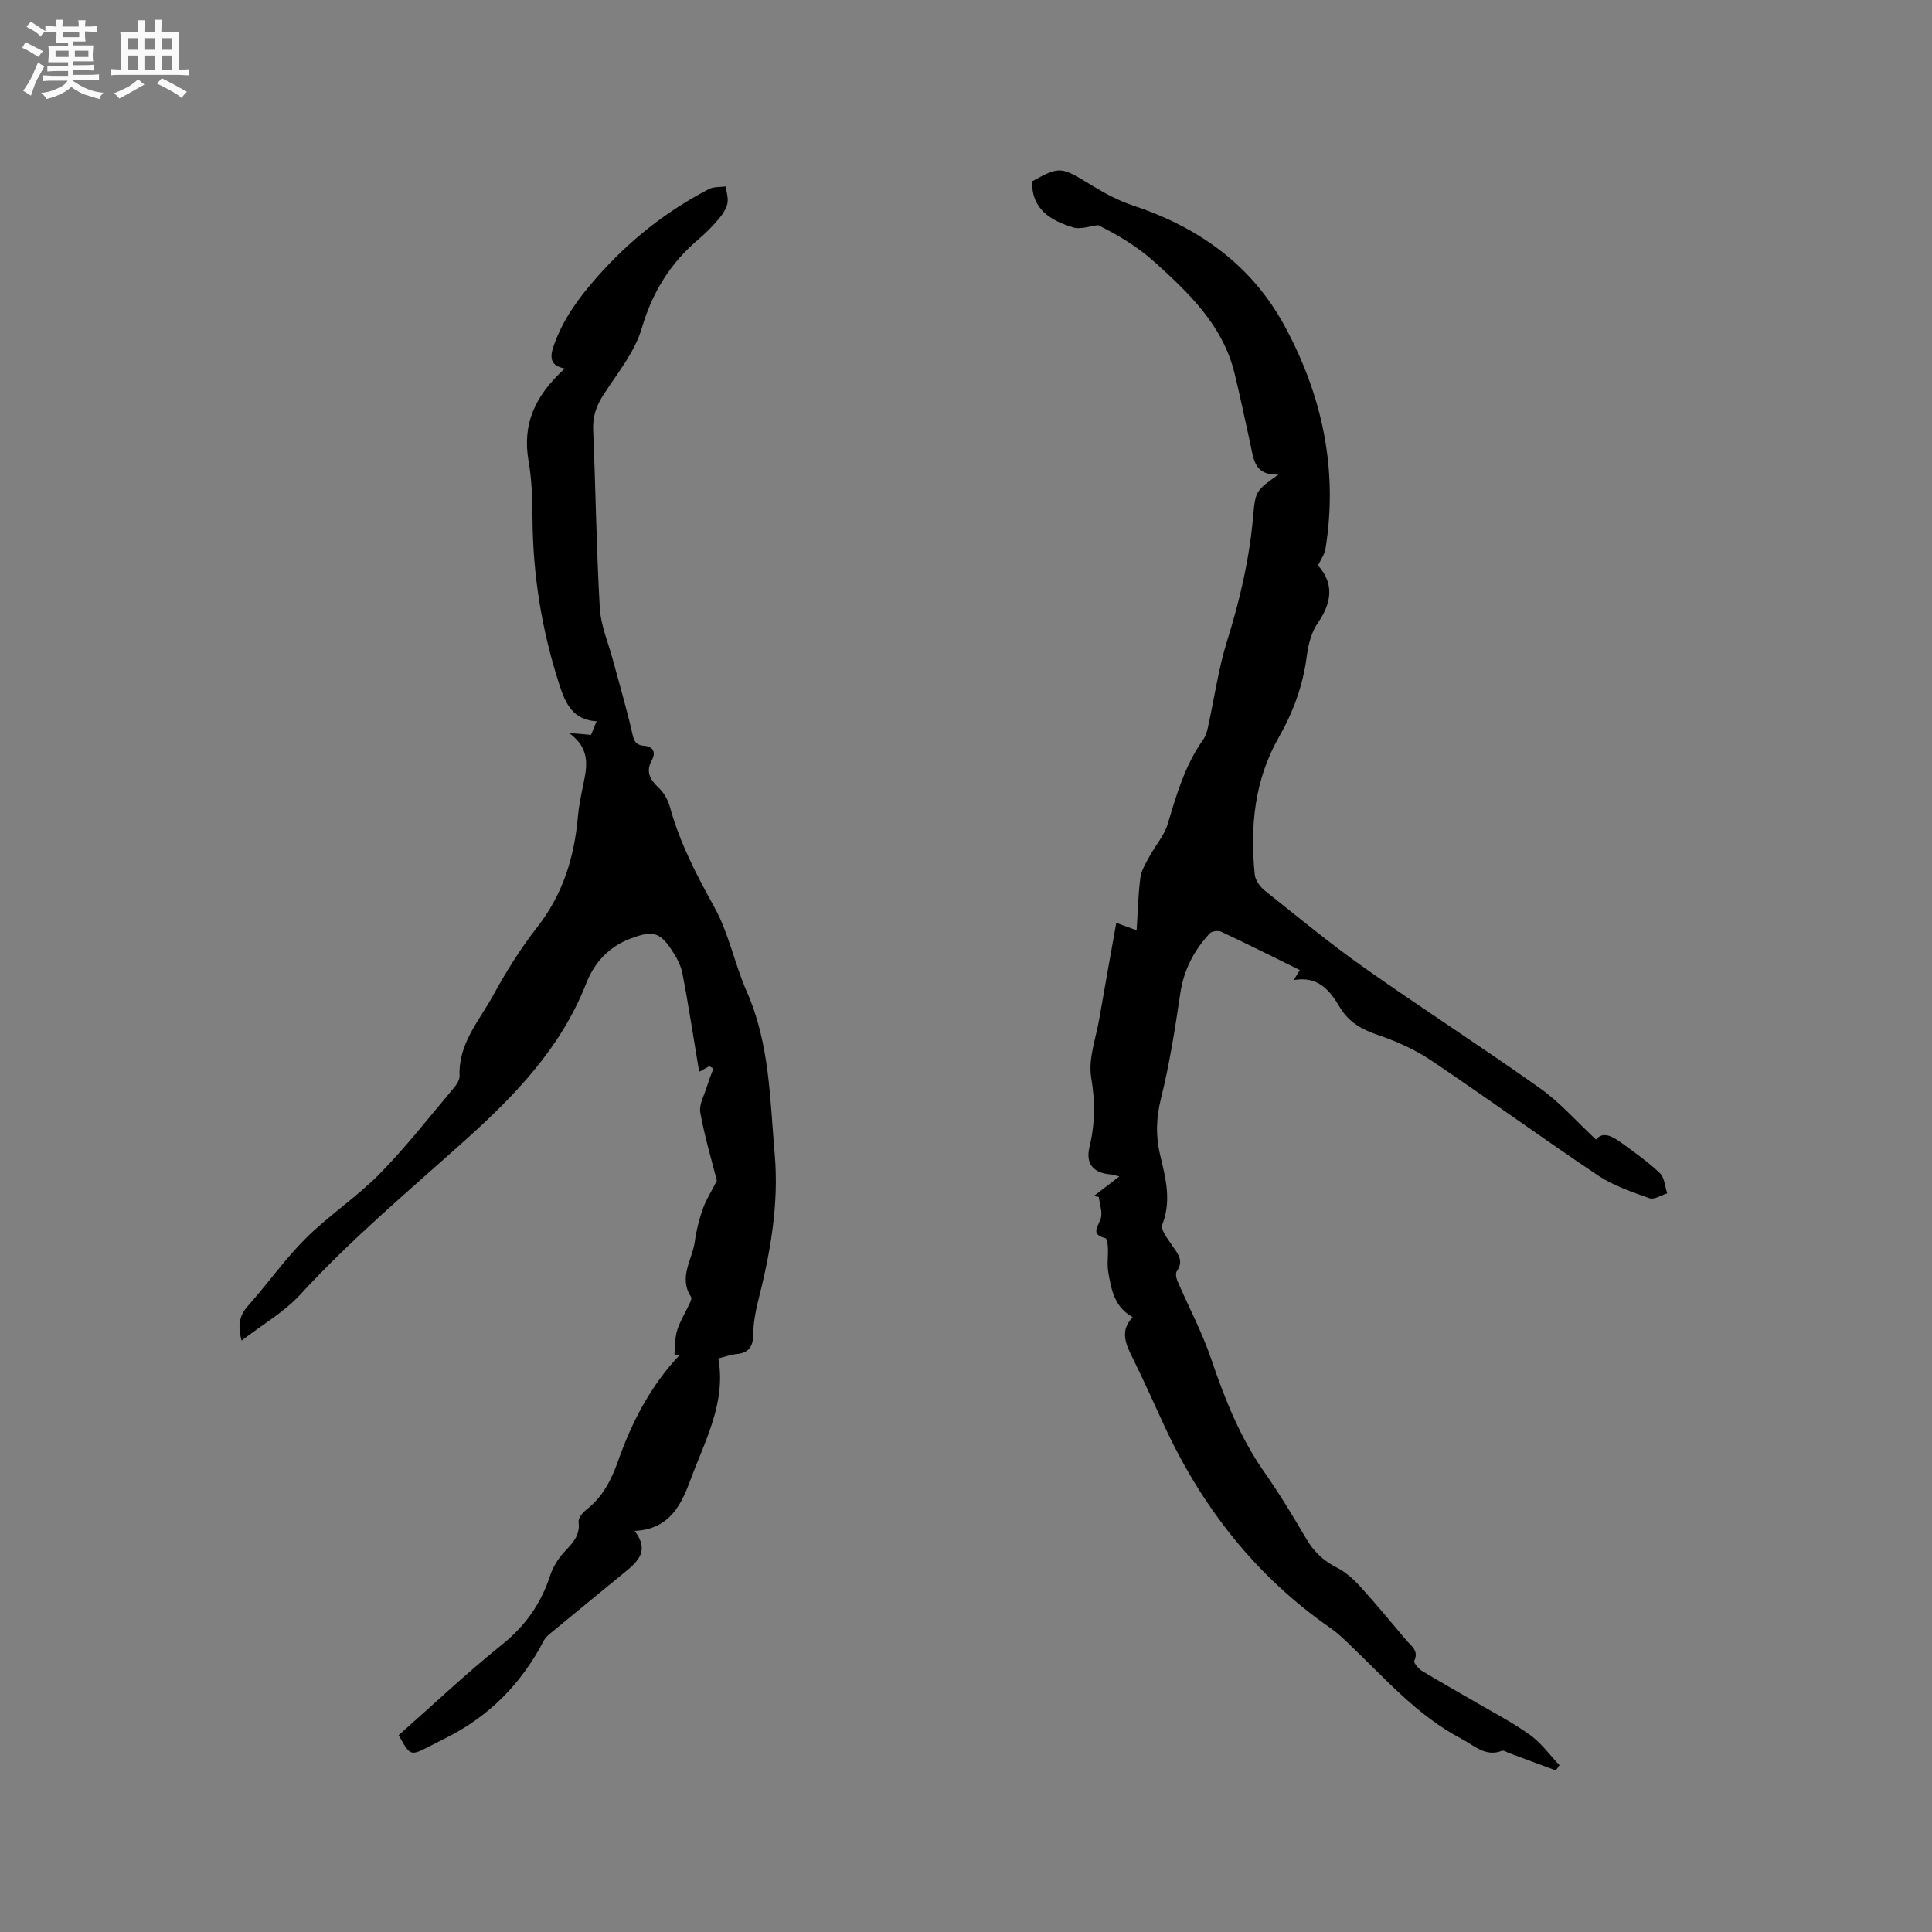 <svg enable-background="new 0 0 400 400" viewBox="0 0 400 400" xmlns="http://www.w3.org/2000/svg"><rect x="0" y="0" width="400" height="400" fill="#808080" stroke="none"/><path d="m6.8 9.5c.6.3 1.3.7 2.1 1.1-.4.4-.7.8-.9 1.2-.7-.4-1.3-.8-1.8-1.1s-1.1-.6-1.6-.8c.2-.4.5-.8.7-1.2.4.2.8.5 1.5.8zm.9 6.9c-.3.6-.5 1.1-.7 1.7s-.4 1.1-.6 1.7c-.6-.4-1.1-.7-1.6-1 .7-1 1.2-1.8 1.5-2.4.3-.5.6-1.1.8-1.7.3-.6.5-1.2.8-1.8.3.3.8.6 1.3.8-.7 1.3-1.2 2.2-1.5 2.7zm.1-11c.4.3 1 .7 1.7 1.1-.5.2-.8.6-1.1 1.1-.5-.6-1-1-1.4-1.2s-.9-.6-1.5-.8c.2-.4.5-.7.9-1.1.5.3.9.6 1.4.9zm10.5 13.1c1 .4 2 .6 3.1.7-.4.4-.7.8-.8 1.3-.9-.2-1.9-.6-3-.9-1-.4-2-.9-2.8-1.6-.5.4-1.1.9-1.9 1.3s-1.9.9-3.3 1.2c-.1-.3-.5-.8-1.1-1.3 1 0 2.1-.3 3.2-.8 1.2-.5 1.9-1 2.3-1.7h-3.2c-.4 0-1 0-2 .1v-1.2c1 0 1.7.1 2 .1h3.3v-1h-2.3c-.2 0-.9 0-2 .1v-1.2c1.2 0 1.9.1 2 .1h2.3v-.8h-4.1c0-.7.1-1.2.1-1.6 0-.5 0-1.1-.1-1.8h4.1v-.7h-2.5c0-.6.1-1.1.1-1.6v-.6h-.5c-.4 0-1 0-1.8.1v-1.3c1.2 0 1.9.1 2.1.1h.2c0-.3 0-.8-.1-1.4h1.4c0 .6-.1 1-.1 1.4h3.4c0-.4 0-.8-.1-1.3h1.5c0 .4-.1.9-.1 1.3.7 0 1.5 0 2.5-.1v1.2c-1 0-1.8-.1-2.5-.1v.6c0 .3 0 .8.1 1.5h-2.5v.8h4.1c0 .7-.1 1.3-.1 1.8s0 1 .1 1.5h-4.1v.8h1.4c.8 0 1.8 0 2.9-.1v1.2c-1 0-1.9-.1-2.8-.1h-1.5v1h3.2c.3 0 1 0 2.1-.1v1.2c-1.1 0-1.8-.1-2.1-.1h-3.4l-.1.1c1.4 1 2.4 1.5 3.4 1.9zm-4.1-6.7v-1.3h-2.7v1.3zm2.2-4.1v-1.1h-3.4v1.1zm1.9 4.1v-1.3h-2.8v1.3z" fill="#fafafb"/><path d="m37 6.7v2.3 5.4c1 0 1.8 0 2.2-.1v1.3c-.6 0-1.5-.1-2.5-.1h-11.9c-.7 0-1.3 0-1.8.1v-1.3c.5 0 1.1.1 2 .1v-5.2c0-1 0-1.8-.1-2.5h3.7c0-1.3 0-2.1-.1-2.5h1.5c0 .4-.1 1.3-.1 2.5h2.2c0-1.2 0-2.1-.1-2.6h1.5c0 .4-.1 1.3-.1 2.6zm-12.3 13.7c-.3-.4-.7-.8-1.1-1.1 1.1-.4 2.1-.9 2.9-1.3.8-.5 1.5-1 2.1-1.6.4.4.9.8 1.3 1.1-2.5 1.4-4.2 2.4-5.2 2.9zm3.9-10.1v-2.4h-2.2v2.4zm0 4.1v-2.9h-2.2v2.9zm3.5-4.1v-2.4h-2.2v2.4zm0 4.1v-2.9h-2.2v2.9zm.4 2.9 1-1.1c.6.3 1.4.7 2.5 1.3s2 1.1 2.7 1.5c-.4.4-.8.8-1.1 1.3-.8-.8-2.5-1.7-5.1-3zm3.1-7v-2.4h-2.1v2.4zm0 4.1v-2.9h-2.1v2.9z" fill="#fafafb"/><g fill="#000001"><path d="m322.11 366.54c-3.22-1.19-6.45-2.39-9.67-3.58-.49-.18-1.09-.62-1.46-.48-3.48 1.34-5.74-1.09-8.41-2.49-9.3-4.87-16.03-12.75-23.47-19.81-1.15-1.09-2.31-2.2-3.61-3.09-15.37-10.67-26.49-24.83-34.34-41.69-2.19-4.7-4.27-9.46-6.58-14.1-1.48-2.96-2.81-5.76-.05-8.58-3.85-2.15-4.45-5.79-5.06-9.32-.29-1.65 0-3.39-.08-5.08-.03-.69-.19-1.88-.52-1.97-3.02-.77-1.66-2.16-1-3.96.48-1.3-.2-3.03-.36-4.57-.34-.07-.69-.13-1.03-.2 1.63-1.25 3.26-2.5 5.28-4.05-.92-.22-1.36-.38-1.81-.42-3.56-.29-5.23-2.17-4.37-5.7 1.16-4.81 1.19-9.38.35-14.34-.65-3.85.97-8.1 1.67-12.16 1.13-6.57 2.32-13.13 3.52-19.88 1.43.52 2.67.98 4.22 1.54.24-3.8.31-7.36.77-10.88.2-1.53 1.12-3 1.88-4.4 1.22-2.27 3.06-4.32 3.78-6.72 1.83-6.1 3.57-12.18 7.34-17.46.53-.74.8-1.71 1-2.62 1.32-5.97 2.16-12.1 3.98-17.91 2.64-8.43 4.61-16.93 5.37-25.73.47-5.37.66-5.35 5.24-8.64-5.05.25-5.15-3.32-5.84-6.43-1.08-4.86-2.08-9.73-3.26-14.57-2.43-9.91-9.46-16.62-16.64-23.08-3.52-3.16-7.66-5.62-11.6-7.55-1.74.19-3.66.94-5.2.46-4.57-1.42-8.6-3.69-8.46-9.54 5.9-3.26 5.99-3.02 12.6.99 2.56 1.55 5.27 3.01 8.1 3.95 13.57 4.48 24.63 12.23 31.53 24.92 7.85 14.44 11.17 29.88 8.49 46.31-.17 1.06-.9 2.02-1.53 3.37 3.24 3.57 3 7.53-.03 11.88-1.33 1.9-1.99 4.49-2.29 6.85-.78 6.09-2.81 11.62-5.85 16.94-5.01 8.8-5.91 18.46-4.93 28.34.12 1.17 1.11 2.53 2.09 3.31 6.78 5.4 13.48 10.94 20.56 15.94 12.03 8.49 24.43 16.46 36.44 24.99 4.15 2.95 7.59 6.91 11.57 10.61 1.42-1.8 3.41-.67 5.26.67 2.74 1.99 5.53 3.96 7.97 6.29.96.91 1.03 2.76 1.51 4.18-1.24.37-2.69 1.35-3.67 1-3.64-1.3-7.44-2.56-10.62-4.69-11.62-7.78-22.94-16.02-34.55-23.82-3.36-2.26-7.2-3.98-11.05-5.29-3.37-1.14-6.07-2.66-7.91-5.77-2.05-3.45-4.48-6.51-9.54-5.59.57-.92.87-1.41 1.28-2.08-5.45-2.68-10.84-5.38-16.29-7.94-.63-.29-1.95-.11-2.39.37-3.22 3.49-5.34 7.49-6.06 12.32-1.09 7.3-2.22 14.63-4 21.78-1.02 4.08-1.13 7.86-.17 11.84 1.13 4.73 2.37 9.41.42 14.35-.4 1.01 1.13 2.94 2.03 4.27 1.15 1.69 2.53 3.16.99 5.36-.3.43-.15 1.38.1 1.96 2.33 5.41 5.13 10.66 7.02 16.23 2.8 8.27 5.98 16.25 11.03 23.46 3.1 4.42 5.9 9.06 8.63 13.72 1.56 2.66 3.54 4.57 6.31 5.97 1.82.92 3.47 2.4 4.86 3.93 3.29 3.6 6.39 7.36 9.53 11.1 1.01 1.21 2.68 2.15 1.68 4.31-.18.38.87 1.62 1.59 2.07 3.61 2.2 7.32 4.25 10.97 6.39 3.83 2.24 7.81 4.29 11.4 6.87 2.33 1.67 4.09 4.15 6.1 6.26-.24.39-.5.73-.76 1.08z"/><path d="m139.64 280.41c.16-1.66.07-3.4.55-4.95.59-1.89 1.68-3.62 2.52-5.44.22-.47.57-1.2.38-1.49-2.69-4.05.26-7.72.77-11.52.31-2.29.9-4.59 1.67-6.77.64-1.81 1.71-3.48 2.89-5.78-1.03-4.09-2.52-9.05-3.43-14.12-.3-1.69.86-3.67 1.41-5.49.37-1.23.86-2.42 1.3-3.63-.28-.16-.56-.32-.84-.48-.64.36-1.28.71-2.03 1.13-.12-.47-.2-.75-.25-1.04-1.08-6.45-2.06-12.93-3.3-19.35-.33-1.71-1.28-3.37-2.26-4.86-2.51-3.82-4.15-3.92-8.44-2.31-4.67 1.76-7.57 5.08-9.26 9.4-5.2 13.27-14.79 23.18-25.05 32.39-11.59 10.41-23.52 20.4-34.09 31.91-3.35 3.65-7.85 6.23-12.16 9.55-.88-3.31-.4-5.27 1.34-7.22 4.09-4.59 7.65-9.69 11.99-14 4.79-4.75 10.55-8.53 15.28-13.34 5.46-5.56 10.27-11.76 15.31-17.73.59-.7 1.25-1.7 1.21-2.53-.28-6.68 4.09-11.42 6.98-16.71 2.68-4.92 5.7-9.72 9.14-14.13 5.3-6.79 7.64-14.46 8.38-22.84.17-1.89.53-3.78.91-5.65.81-4.04 2.14-8.13-2.76-11.65 2.09.18 3.22.28 4.57.39.33-.82.68-1.66 1.15-2.81-4.83-.3-6.4-3.54-7.66-7.43-3.67-11.28-5.55-22.81-5.61-34.67-.02-3.91-.14-7.88-.81-11.72-1.33-7.66 1.21-13.47 7.49-19.22-3.09-.6-3.14-2.33-2.25-4.84 1.9-5.37 5.08-9.71 8.84-13.99 6.69-7.61 14.36-13.72 23.29-18.34.98-.51 2.29-.37 3.45-.53.14 1.19.58 2.44.34 3.54-.26 1.16-1.04 2.3-1.83 3.23-1.23 1.45-2.58 2.83-4.03 4.06-5.9 4.97-9.66 11-11.88 18.56-1.47 5.01-5.15 9.41-8.05 13.95-1.43 2.24-2.11 4.43-2 7.11.51 12.29.67 24.59 1.37 36.86.21 3.61 1.76 7.15 2.71 10.72 1.31 4.88 2.75 9.74 3.89 14.66.39 1.68.49 2.97 2.65 3.13 1.67.12 2.46 1.26 1.54 2.93-1.33 2.41-.42 4.05 1.42 5.77 1.08 1.01 1.93 2.54 2.32 3.99 2.03 7.41 5.52 14.08 9.23 20.79 2.98 5.39 4.17 11.74 6.68 17.43 4.74 10.76 4.78 22.18 5.77 33.57.92 10.59-.94 20.63-3.49 30.72-.54 2.14-.92 4.39-.94 6.59-.02 2.57-.93 3.92-3.55 4.15-1.13.1-2.24.53-3.68.89 1.62 9.14-2.73 16.92-5.71 24.97-1.91 5.18-4.27 10.37-11.61 10.74 3.09 4.05.7 6.3-1.94 8.46-4.91 4.02-9.82 8.04-14.71 12.08-.79.66-1.73 1.31-2.18 2.19-4.62 8.87-11.28 15.65-20.25 20.13-1.14.57-2.26 1.16-3.39 1.73-4 2.04-4 2.03-6.4-2.3 7.1-6.27 14.03-12.83 21.44-18.79 4.83-3.88 8.04-8.49 9.93-14.28.57-1.74 1.63-3.46 2.88-4.81 1.68-1.83 3.36-3.39 3-6.25-.1-.78.81-1.94 1.56-2.52 3.41-2.64 5.21-6.15 6.63-10.16 2.84-8.03 6.73-15.55 12.68-21.84-.34-.04-.68-.11-1.02-.19z"/></g></svg>
